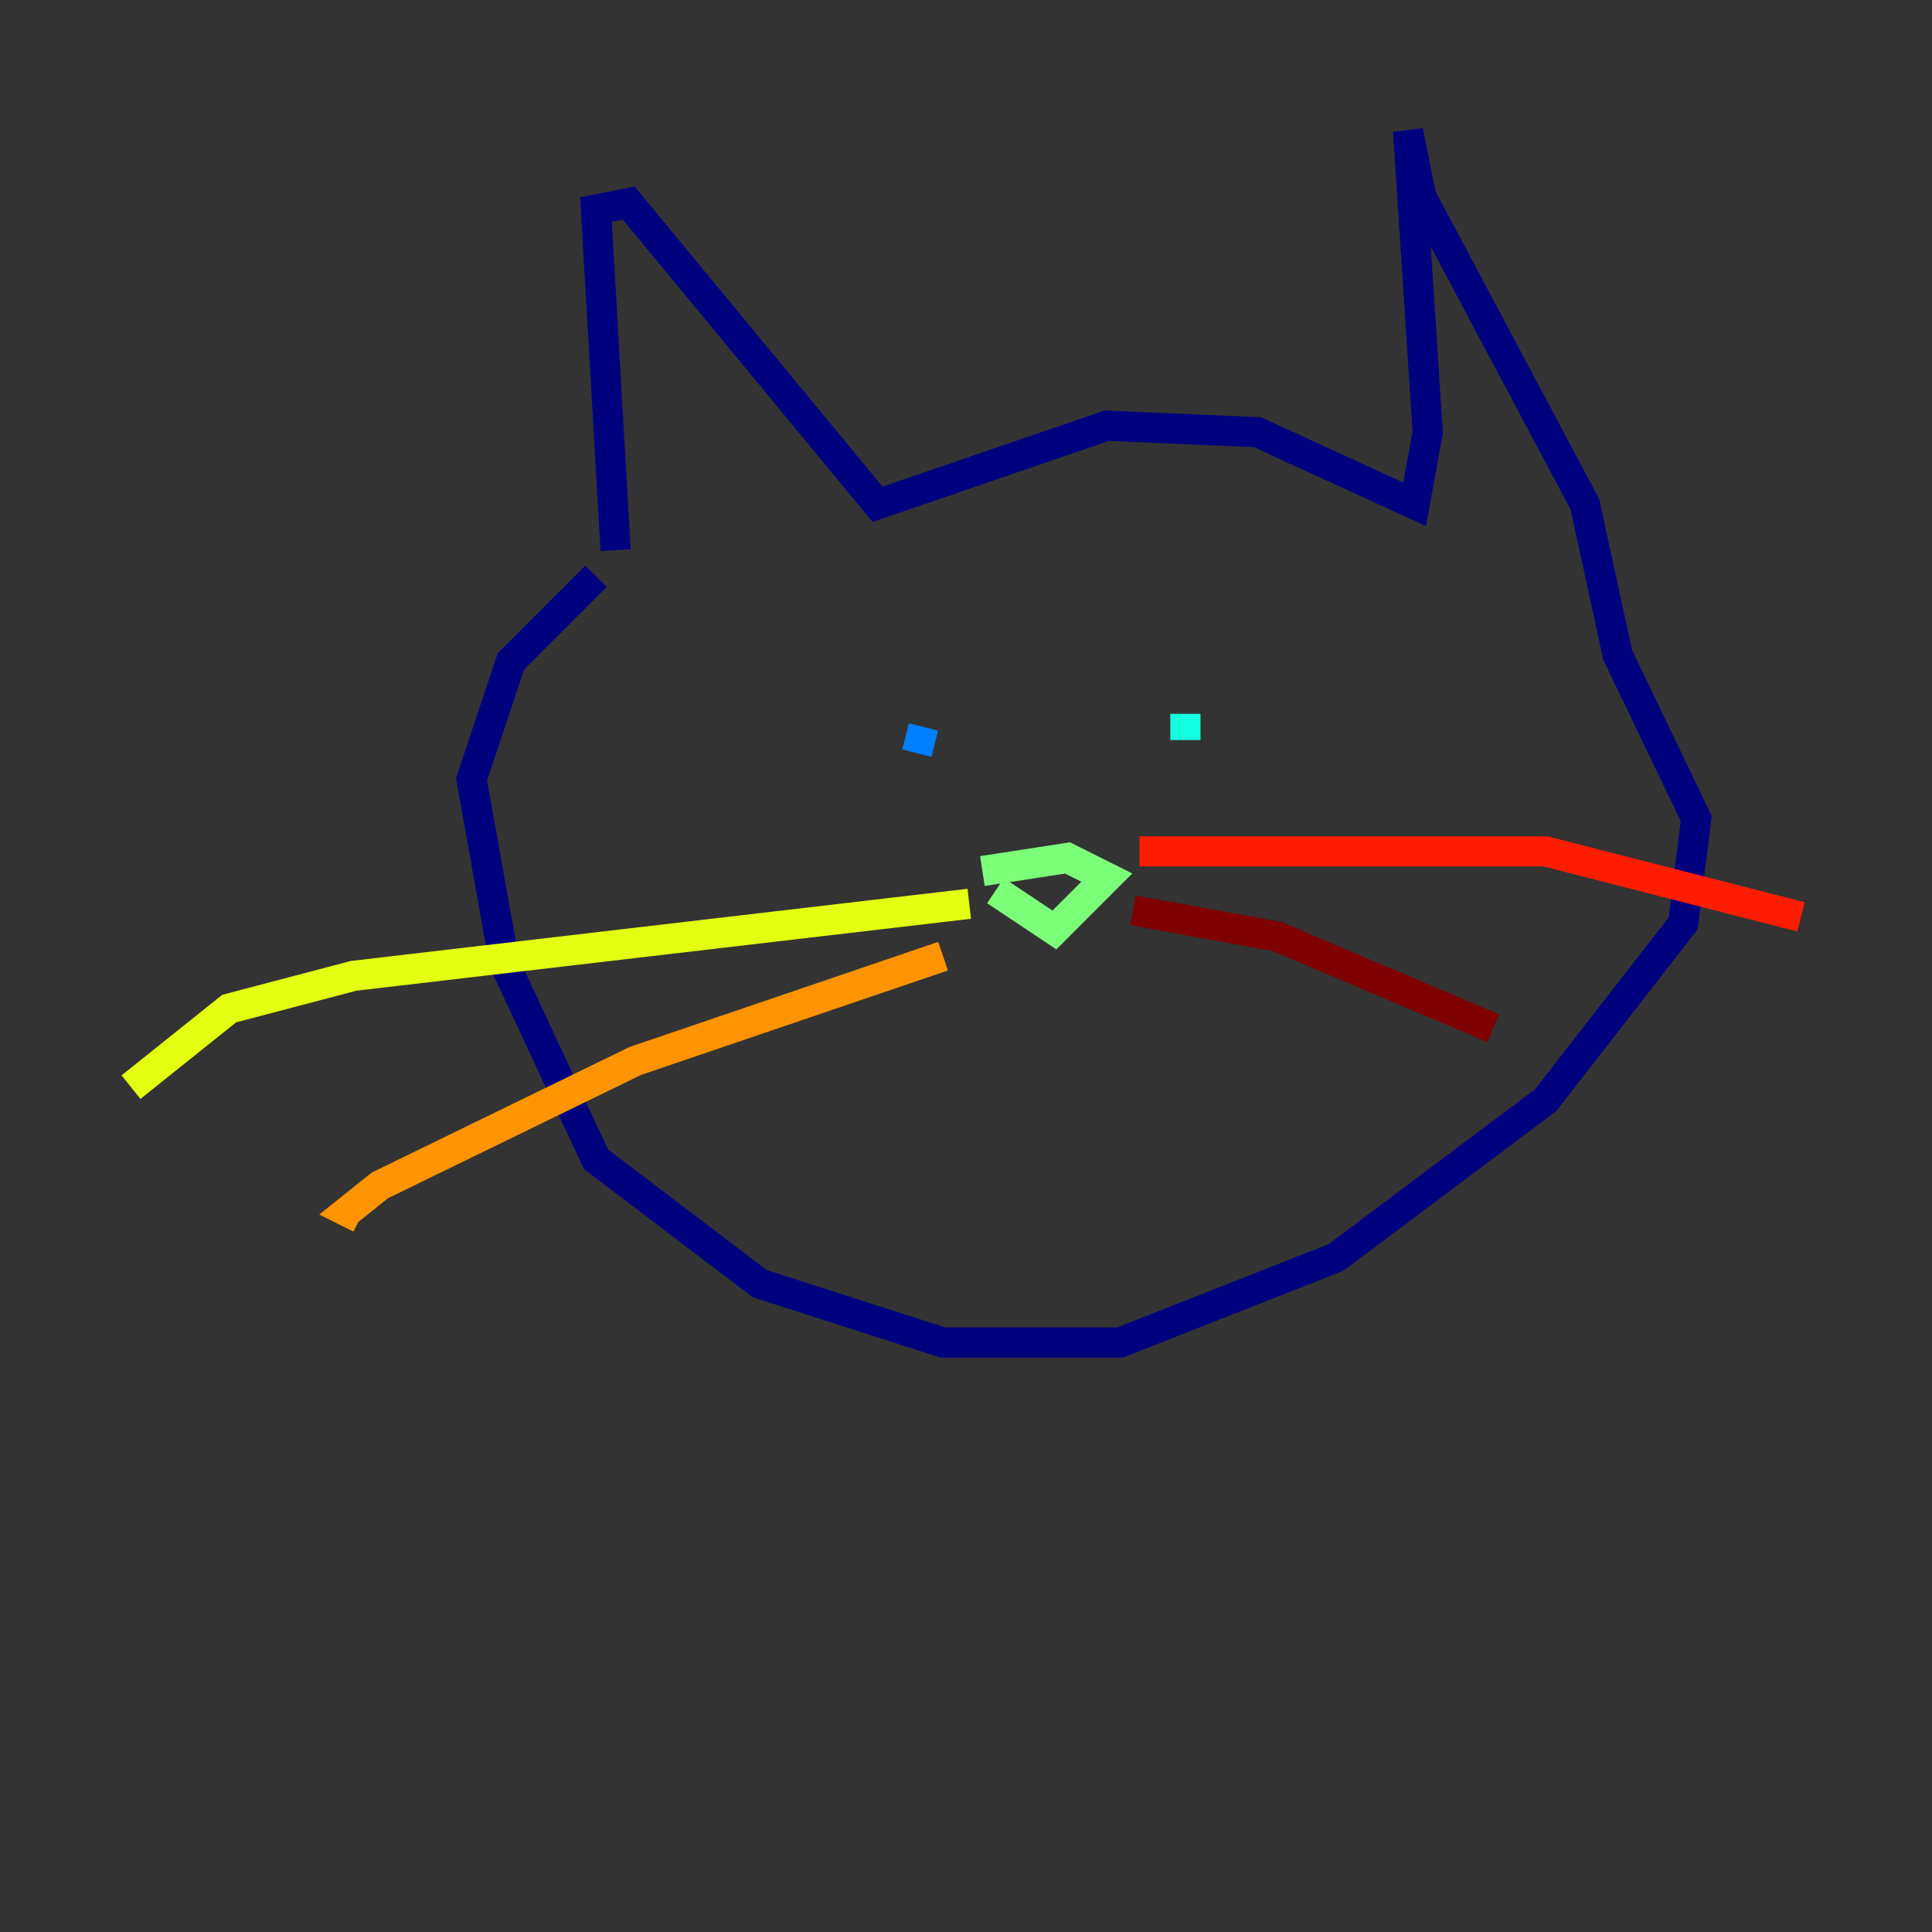 <?xml version="1.0" encoding="utf-8" ?>
<svg baseProfile="tiny" height="128" version="1.2" viewBox="0,0,128,128" width="128" xmlns="http://www.w3.org/2000/svg" xmlns:ev="http://www.w3.org/2001/xml-events" xmlns:xlink="http://www.w3.org/1999/xlink"><rect x="0" y="0" width="128" height="128" fill="#333333" stroke="none"/><defs /><polyline fill="none" points="40.786,36.447 39.485,13.885 41.654,13.451 58.142,33.41 73.329,28.203 83.308,28.637 93.722,33.41 94.59,28.637 93.288,8.678 94.156,13.017 105.003,33.41 107.173,43.39 112.38,54.237 111.512,61.18 102.4,72.895 88.515,83.308 74.197,88.949 62.481,88.949 50.332,85.044 39.485,76.8 33.41,63.783 31.241,51.634 33.844,43.824 39.485,38.183" stroke="#00007f" stroke-width="2" /><polyline fill="none" points="64.217,73.329 64.217,73.329" stroke="#0000ff" stroke-width="2" /><polyline fill="none" points="60.746,49.898 61.18,48.163" stroke="#0080ff" stroke-width="2" /><polyline fill="none" points="78.536,49.031 78.536,47.295" stroke="#15ffe1" stroke-width="2" /><polyline fill="none" points="65.953,59.01 69.858,61.614 73.329,58.142 70.725,56.841 65.085,57.709" stroke="#7cff79" stroke-width="2" /><polyline fill="none" points="64.217,59.878 23.43,64.651 15.186,66.82 8.678,72.027" stroke="#e4ff12" stroke-width="2" /><polyline fill="none" points="62.481,63.349 42.088,70.291 25.166,78.536 22.997,80.271 23.864,80.705" stroke="#ff9400" stroke-width="2" /><polyline fill="none" points="75.498,56.407 102.4,56.407 119.322,60.746" stroke="#ff1d00" stroke-width="2" /><polyline fill="none" points="75.064,60.312 84.61,62.047 98.929,68.122" stroke="#7f0000" stroke-width="2" /></svg>